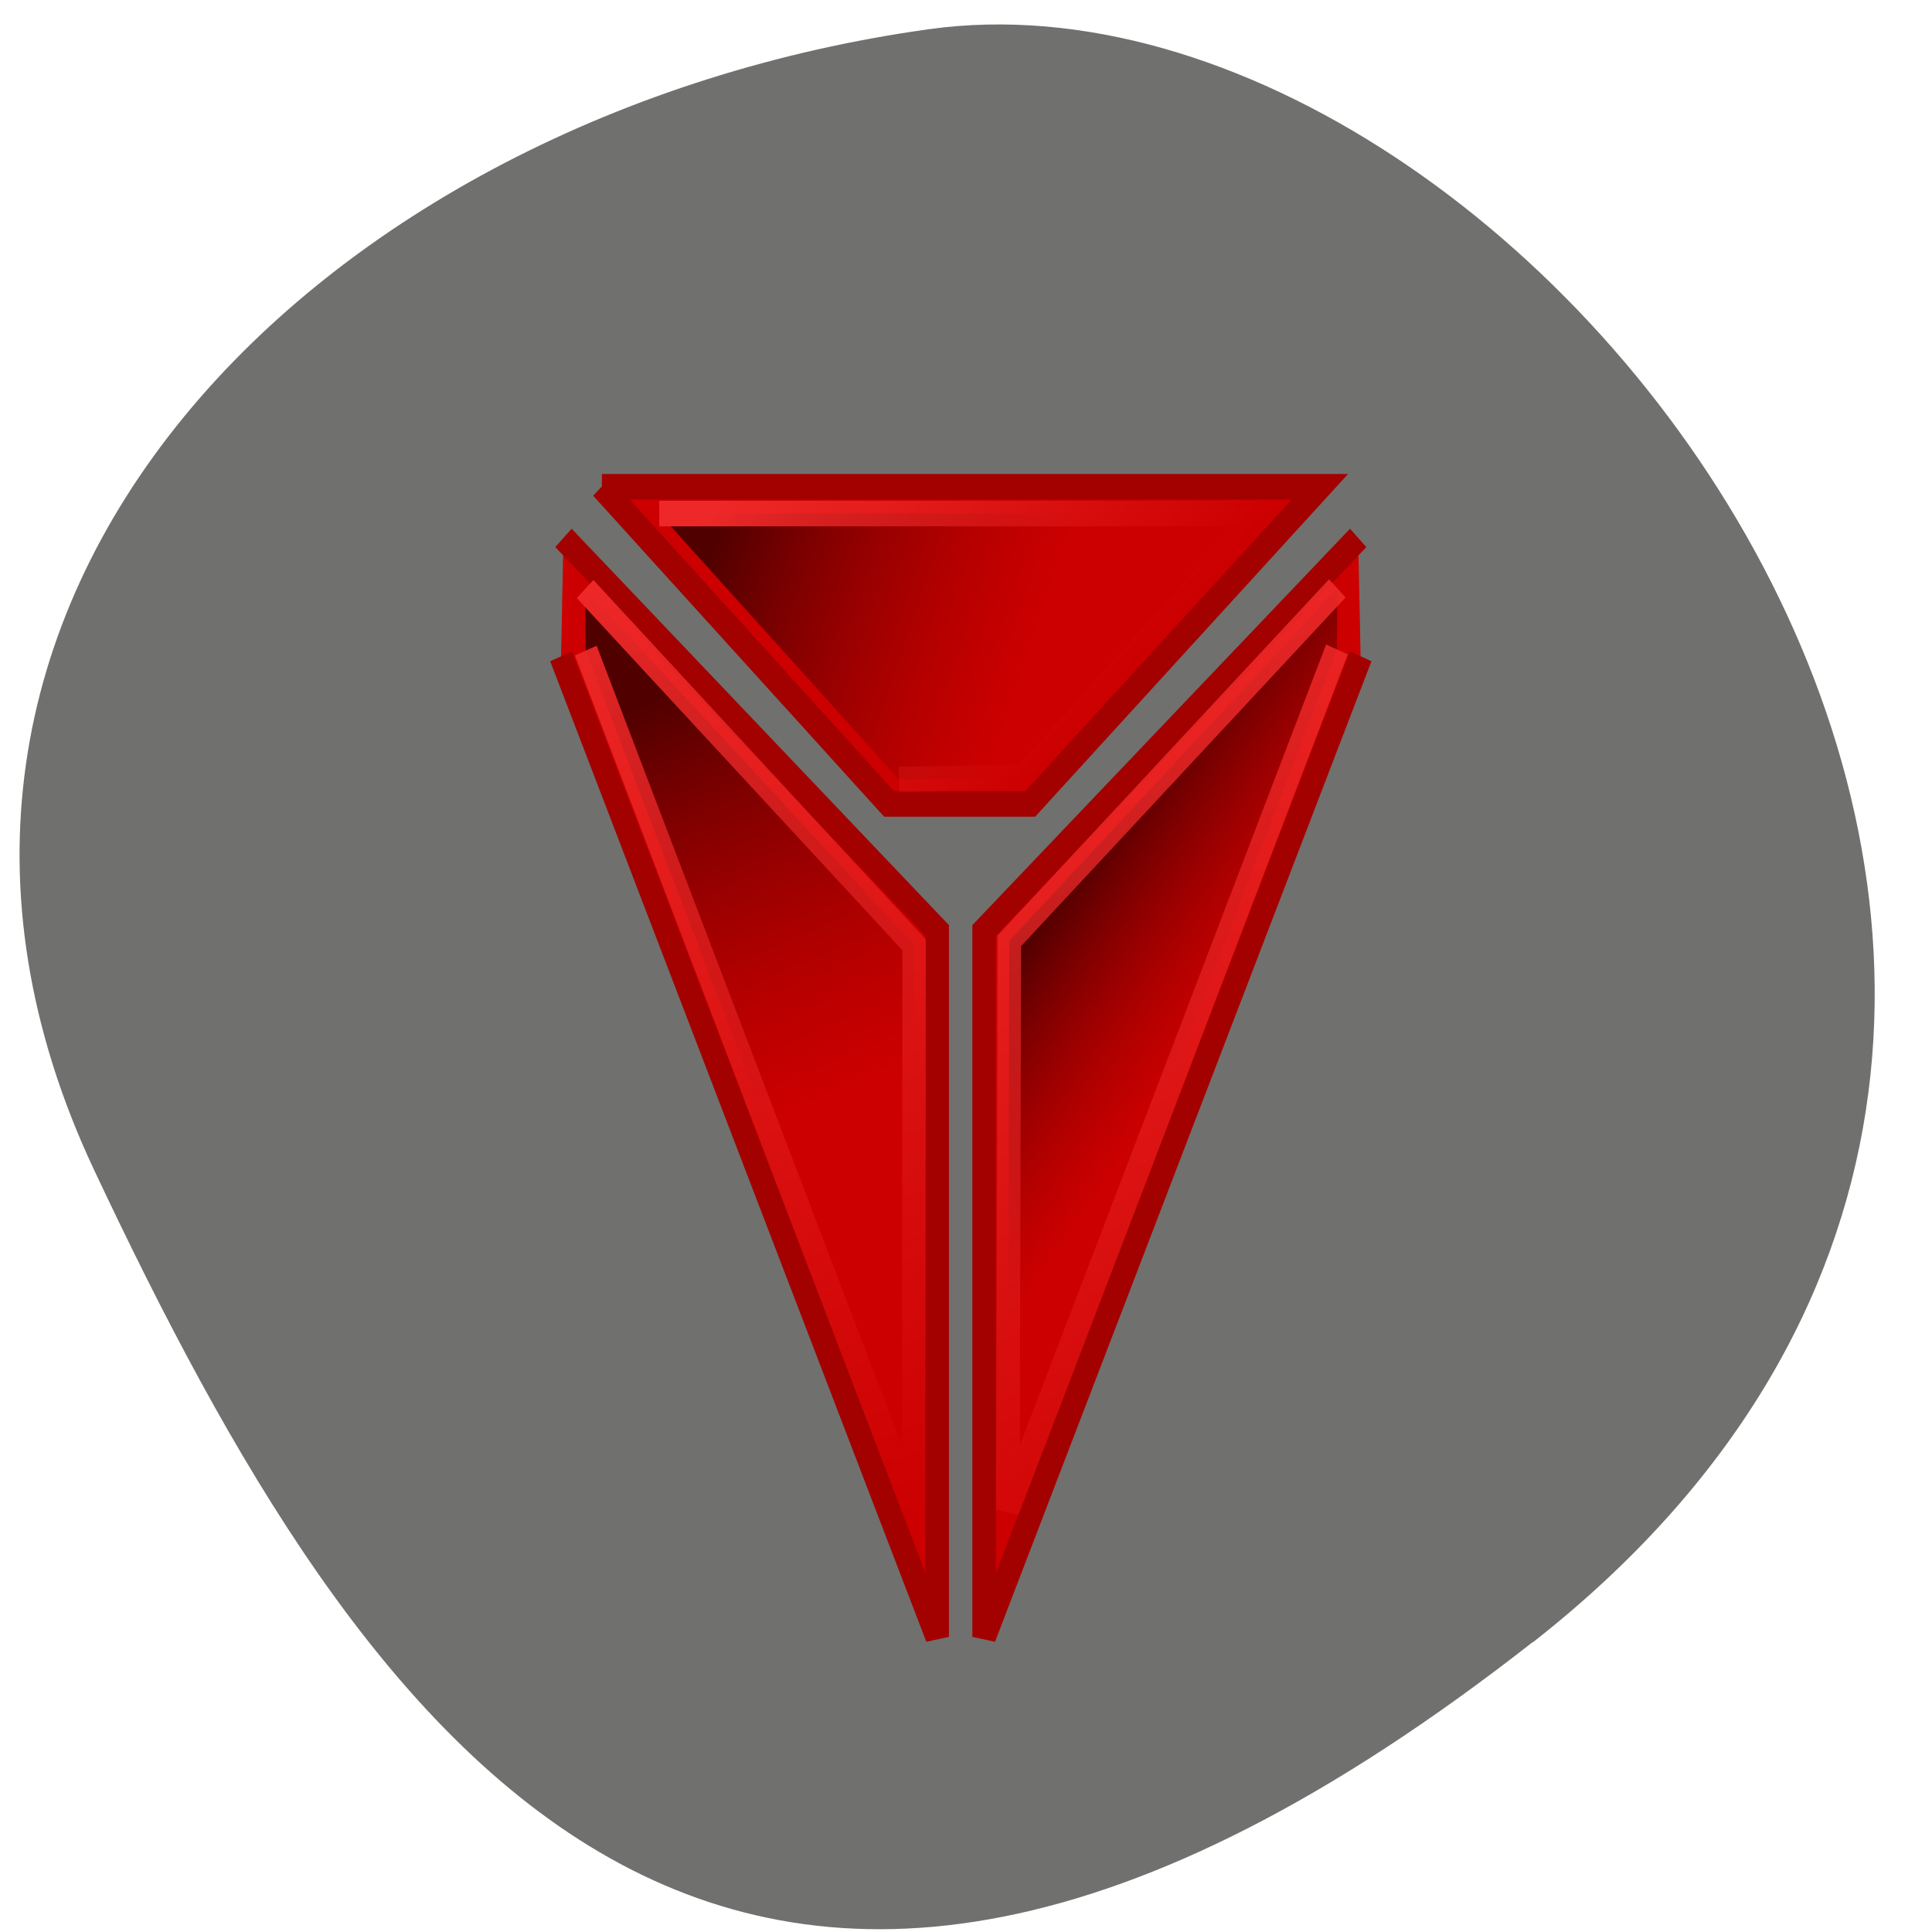 <svg xmlns="http://www.w3.org/2000/svg" viewBox="0 0 22 22" xmlns:xlink="http://www.w3.org/1999/xlink"><defs><linearGradient id="4" gradientUnits="userSpaceOnUse" x1="24.2" y1="7.07" x2="19.579" y2="17.898" gradientTransform="matrix(-1.555 0 0 1.458 48.743 -0.284)" xlink:href="#0"/><linearGradient id="5" gradientUnits="userSpaceOnUse" x1="8.821" y1="4.998" x2="22.15" y2="42.03" xlink:href="#1"/><linearGradient id="3" gradientUnits="userSpaceOnUse" x1="14.263" y1="2.043" x2="26.769" y2="13.888" xlink:href="#1"/><linearGradient id="1" gradientUnits="userSpaceOnUse" x1="26" y1="9.07" x2="41.999" y2="42.03"><stop stop-color="#ee2828"/><stop offset="1" stop-color="#ee2828" stop-opacity="0"/></linearGradient><linearGradient id="0" gradientUnits="userSpaceOnUse" x1="17.559" y1="13.157" x2="22.12" y2="16.378" gradientTransform="matrix(1.559 0 0 1.459 0.192 -0.316)"><stop stop-color="#510000"/><stop offset="1" stop-color="#8f0000" stop-opacity="0"/></linearGradient><linearGradient id="2" gradientUnits="userSpaceOnUse" x1="8.86" y1="2.799" x2="17.456" y2="5.979" gradientTransform="matrix(1.548 0 0 1.55 0.482 -0.904)" xlink:href="#0"/></defs><path d="m 17.453 18.703 c 9.23 -7.234 0.051 -19.328 -6.871 -18.371 c -6.918 0.961 -12.566 6.504 -9.508 12.996 c 3.059 6.492 7.145 12.605 16.379 5.371" fill="#70706e"/><g fill-rule="evenodd" transform="matrix(0.268 0 0 0.291 4.376 5.108)"><g fill="#c00" stroke="#a30000"><path d="m 9.247 1.495 h 30.502 l -12.303 12.41 h -5.998 l -12.215 -12.41"/><path d="m 41.38 3.496 l -15.893 15.364 v 27.639 l 15.995 -38.37"/></g><path d="m 40.494 5.47 l -13.938 13.793 l -0.058 22.267 l 13.981 -33.67" fill="url(#0)" stroke="url(#1)"/><path d="m 11.685 2.543 h 25.657 l -10.187 10.328 l -5.283 0.081" fill="url(#2)" stroke="url(#3)"/><path d="m 7.613 3.496 l 15.879 15.364 v 27.639 l -15.981 -38.37" fill="#c00" stroke="#a30000"/><path d="m 8.532 5.497 l 13.981 13.927 l -0.015 22.11 l -13.938 -33.629" fill="url(#4)" stroke="url(#5)"/></g></svg>